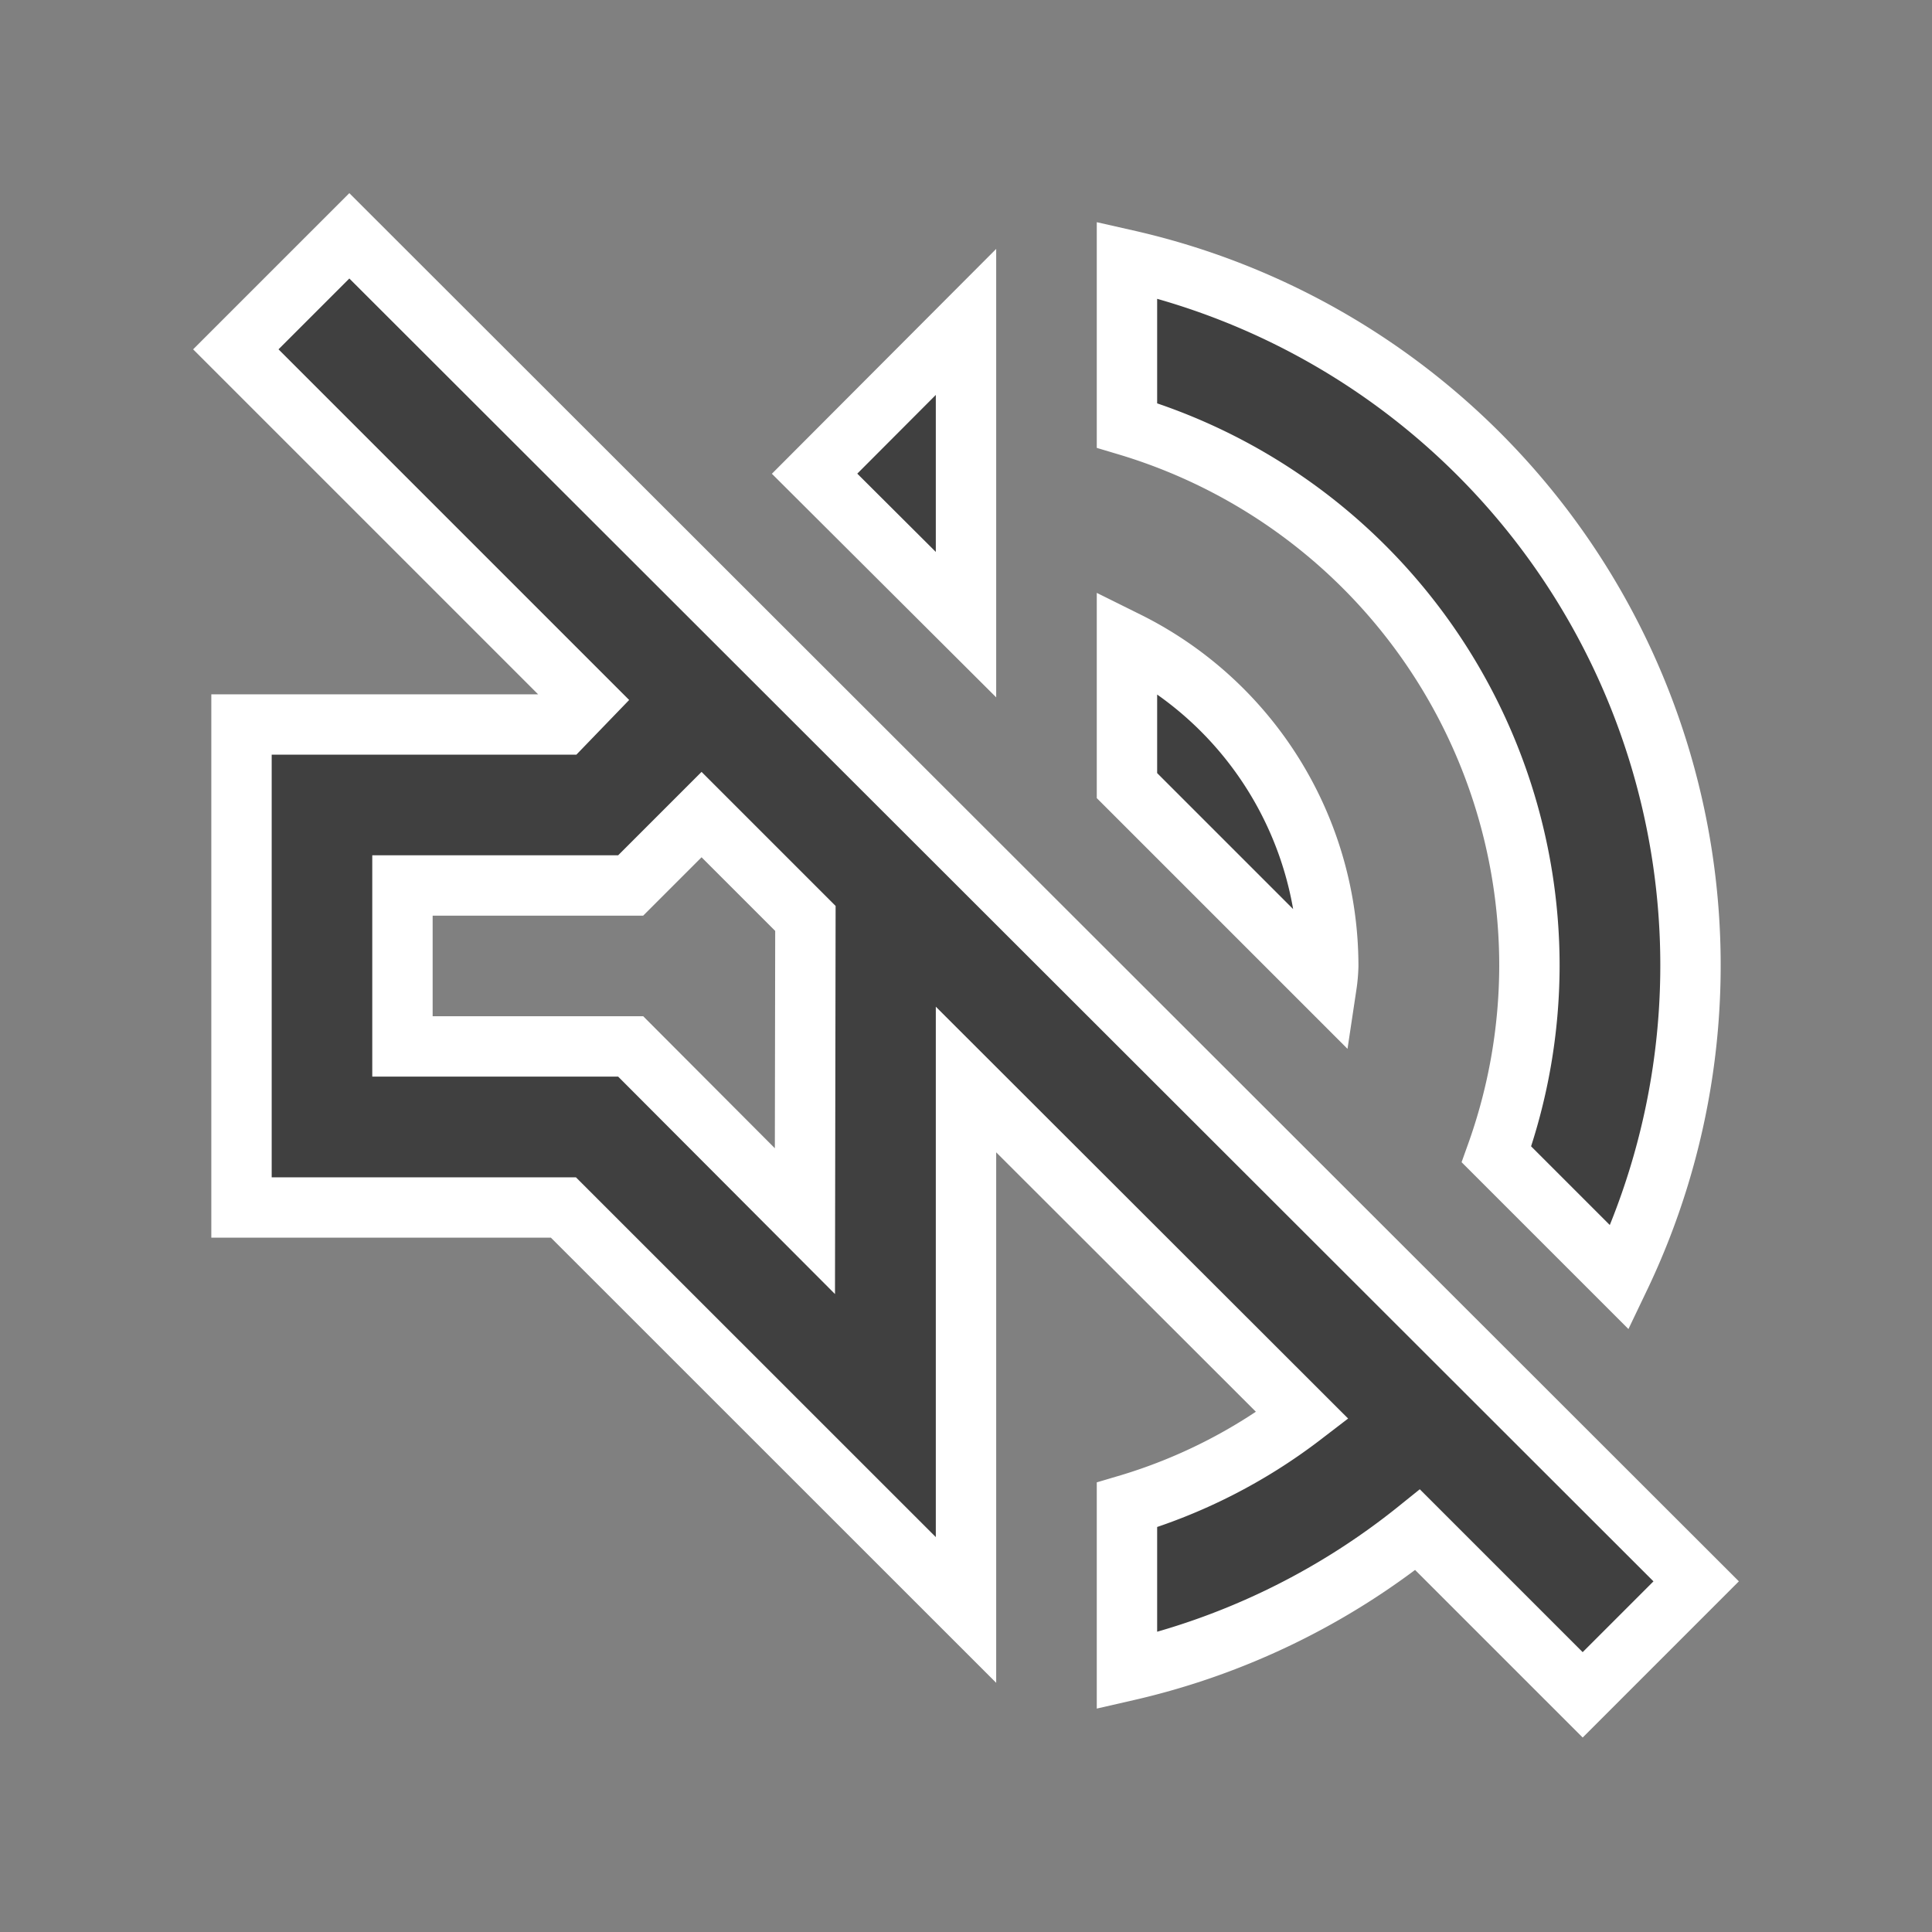 <svg id="volume_off_black_24dp" xmlns="http://www.w3.org/2000/svg" width="16" height="16" viewBox="0 0 16 16">
  <rect x="0" y="0" width="16" height="16" fill="#808080" stroke="none"/>
  <path id="Path_2606" data-name="Path 2606" d="M0,0H16V16H0Z" fill="none"/>
  <path id="Path_2607" data-name="Path 2607" d="M3.87,2.93l-.94.94L5.837,6.777l-.193.2H2.977v4H5.643L8.977,14.31V9.917L11.763,12.7a4.474,4.474,0,0,1-1.453.74v1.373a5.96,5.96,0,0,0,2.407-1.167l1.367,1.367.94-.94Zm3.773,8.16L6.2,9.643H4.31V8.31H6.2l.587-.587.86.86Zm6-2.113a4.65,4.65,0,0,1-.273,1.56l1.02,1.02A5.989,5.989,0,0,0,10.31,3.13V4.5A4.67,4.67,0,0,1,13.643,8.977ZM8.977,3.643,7.723,4.9,8.977,6.15Zm3,5.333A3,3,0,0,0,10.31,6.29V7.483l1.653,1.653A1.294,1.294,0,0,0,11.977,8.977Z" transform="translate(-0.977 -0.977)" fill="#404040" stroke="#fff" stroke-width="0.5"/>
</svg>
